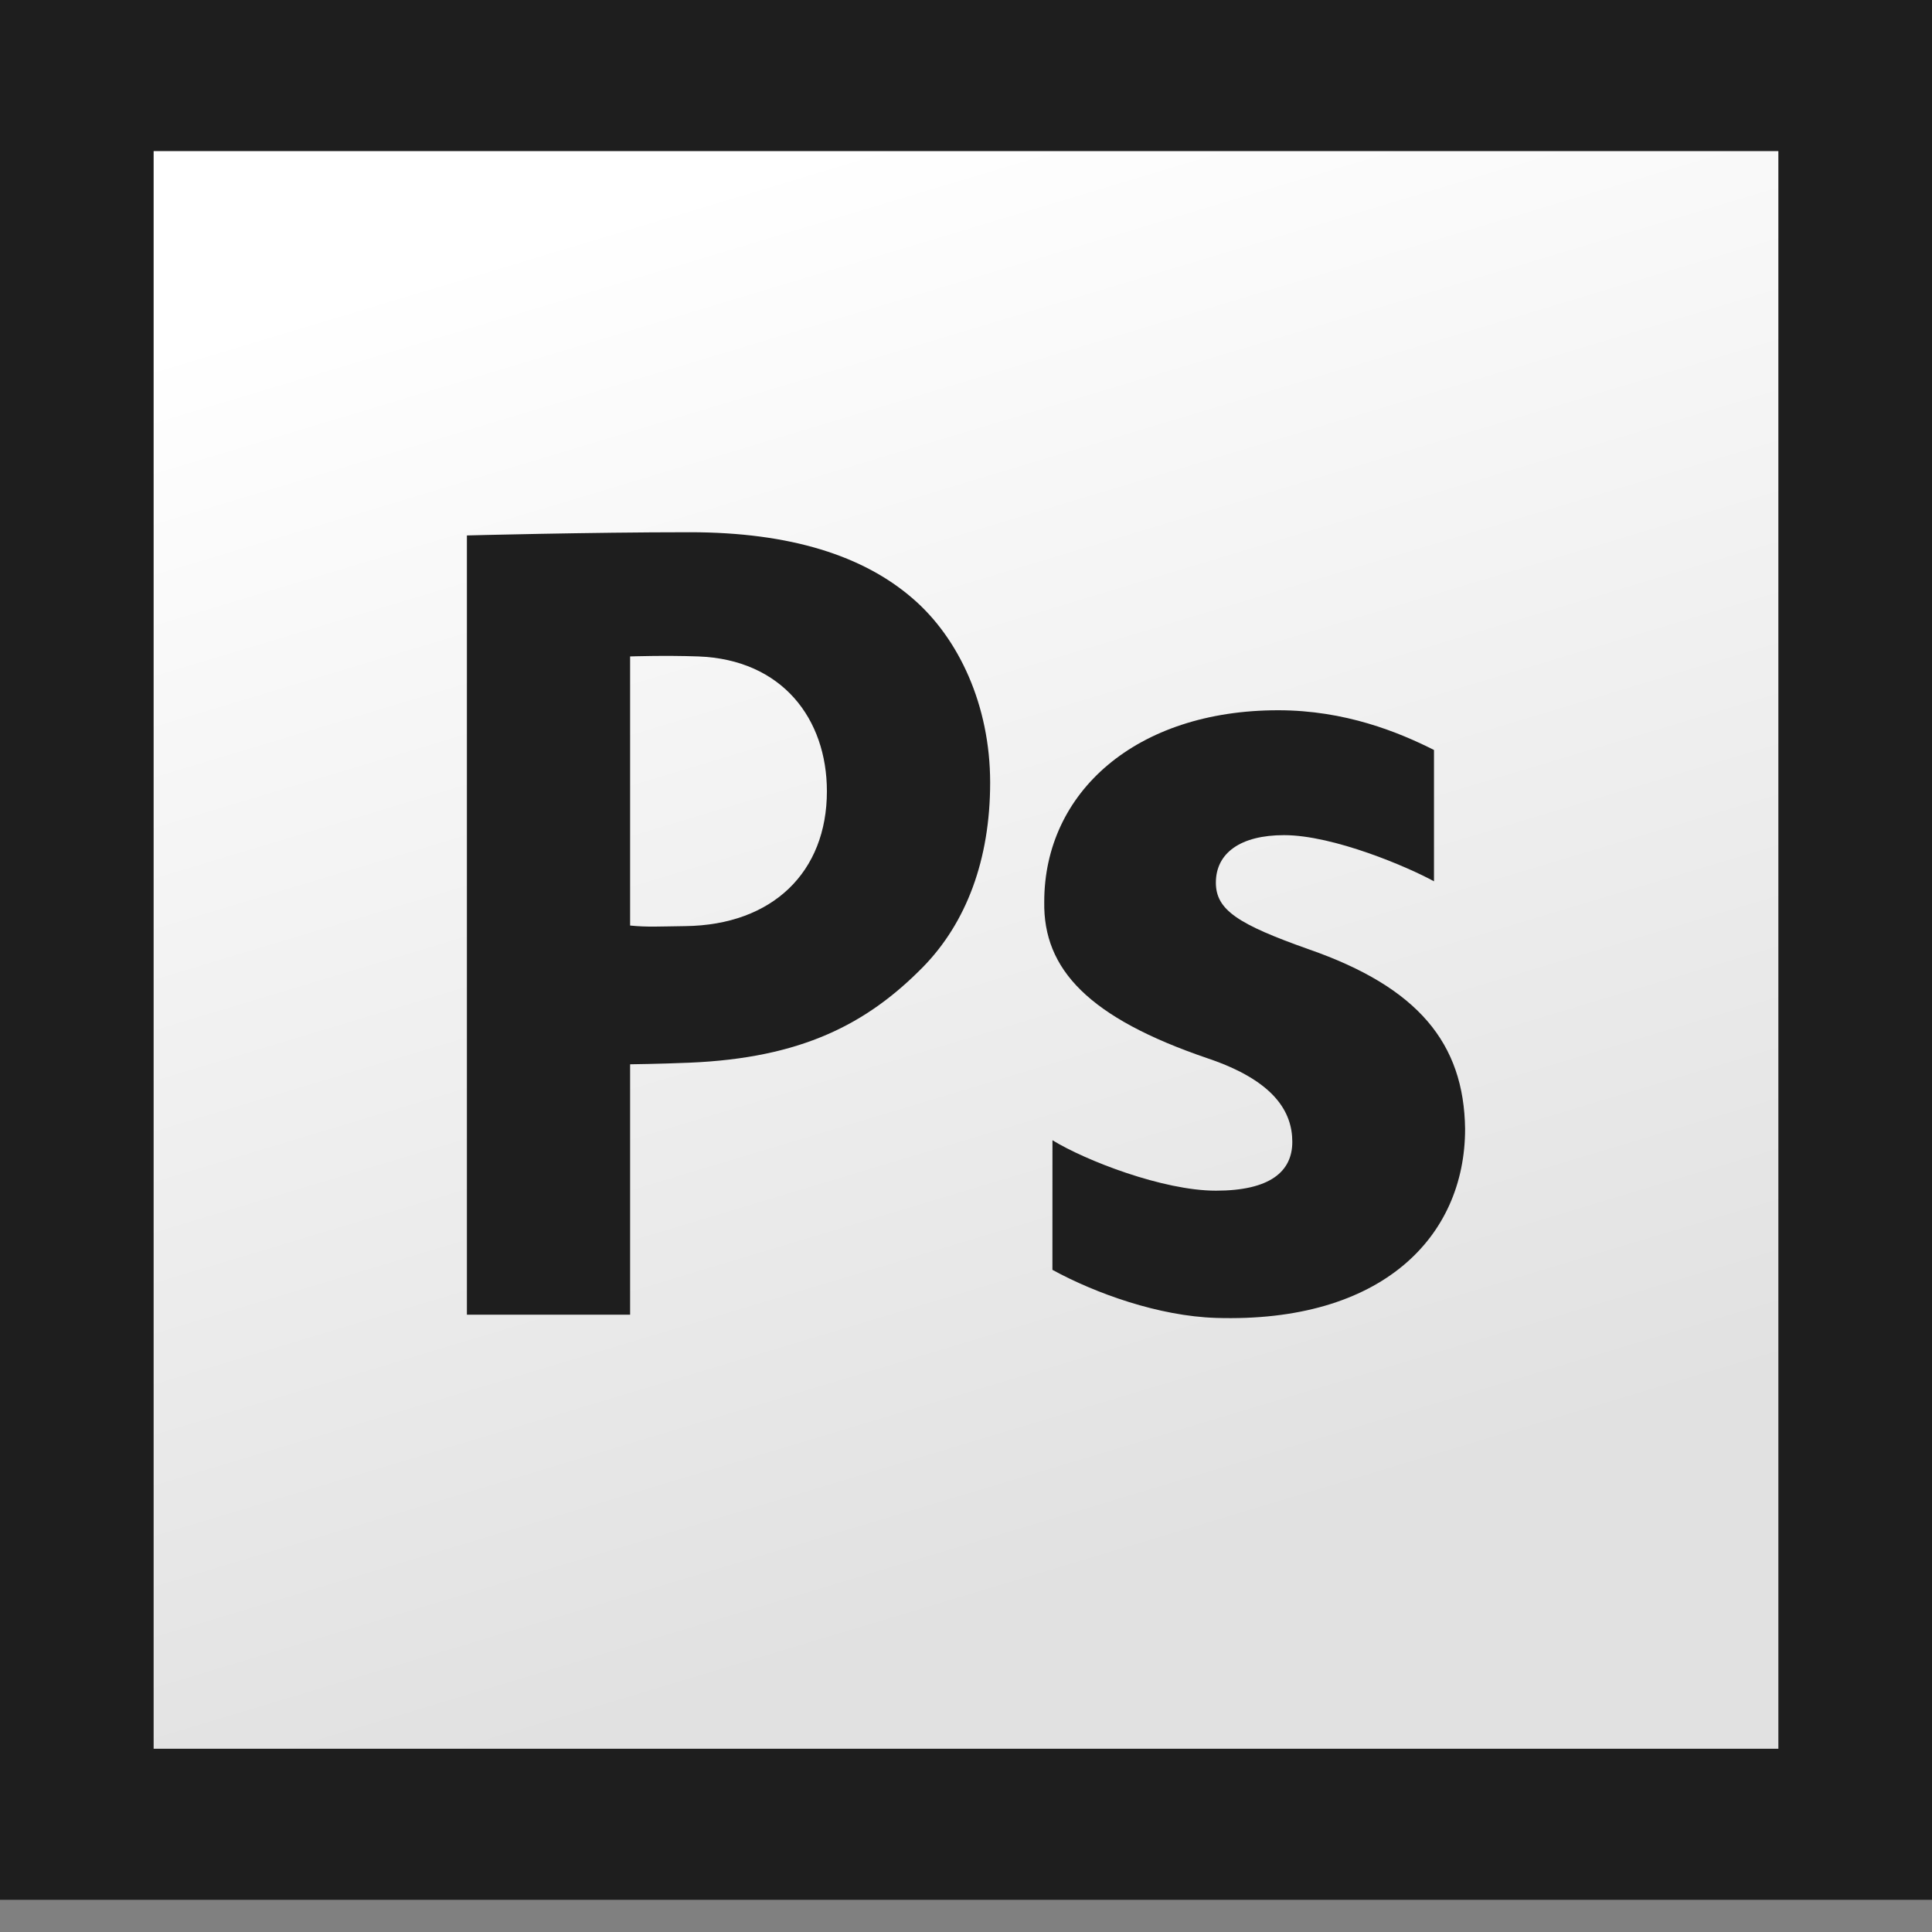 <svg width="48" height="48" viewBox="0 0 48 48" fill="none" xmlns="http://www.w3.org/2000/svg">
<rect x="0" y="0" width="48" height="48" fill="#808080" stroke="none"/>
<path d="M0 0H48V47.2H0V0Z" fill="#1E1E1E"/>
<path d="M3.817 3.754H44.183V43.447H3.817V3.754Z" fill="url(#paint0_linear_15_1873)"/>
<path d="M11.6 13.303C11.6 13.303 14.634 13.223 17.133 13.223C19.657 13.223 21.457 13.817 22.666 14.861C23.821 15.847 24.6 17.528 24.6 19.442C24.6 21.356 24.009 22.922 22.934 24.023C21.537 25.444 19.91 26.285 17.133 26.402C16.366 26.434 15.655 26.442 15.655 26.442V32.663H11.6L11.6 13.303ZM15.655 22.995C16.096 23.038 16.372 23.017 17.025 23.009C19.201 22.983 20.544 21.66 20.544 19.659C20.544 17.862 19.436 16.386 17.348 16.309C16.515 16.279 15.655 16.309 15.655 16.309V22.995Z" fill="#1E1E1E"/>
<path d="M26.148 28.329C26.965 28.831 28.894 29.582 30.209 29.582C31.552 29.582 32.107 29.108 32.107 28.37C32.107 27.631 31.669 26.855 30.004 26.294C27.053 25.289 25.914 24.086 25.944 22.403C25.944 19.685 28.222 17.646 31.756 17.646C33.421 17.646 34.751 18.191 35.627 18.633V21.896C34.983 21.541 33.129 20.749 31.902 20.749C30.821 20.749 30.208 21.192 30.208 21.93C30.208 22.61 30.763 22.964 32.516 23.585C35.232 24.53 36.371 25.919 36.4 28.046C36.4 30.735 34.327 32.873 30.208 32.743C28.794 32.698 27.228 32.139 26.147 31.549L26.148 28.329Z" fill="#1E1E1E"/>
<defs>
<linearGradient id="paint0_linear_15_1873" x1="18.196" y1="4.313" x2="28.596" y2="38.873" gradientUnits="userSpaceOnUse">
<stop stop-color="white"/>
<stop offset="1" stop-color="#E1E1E1"/>
</linearGradient>
</defs>
</svg>
